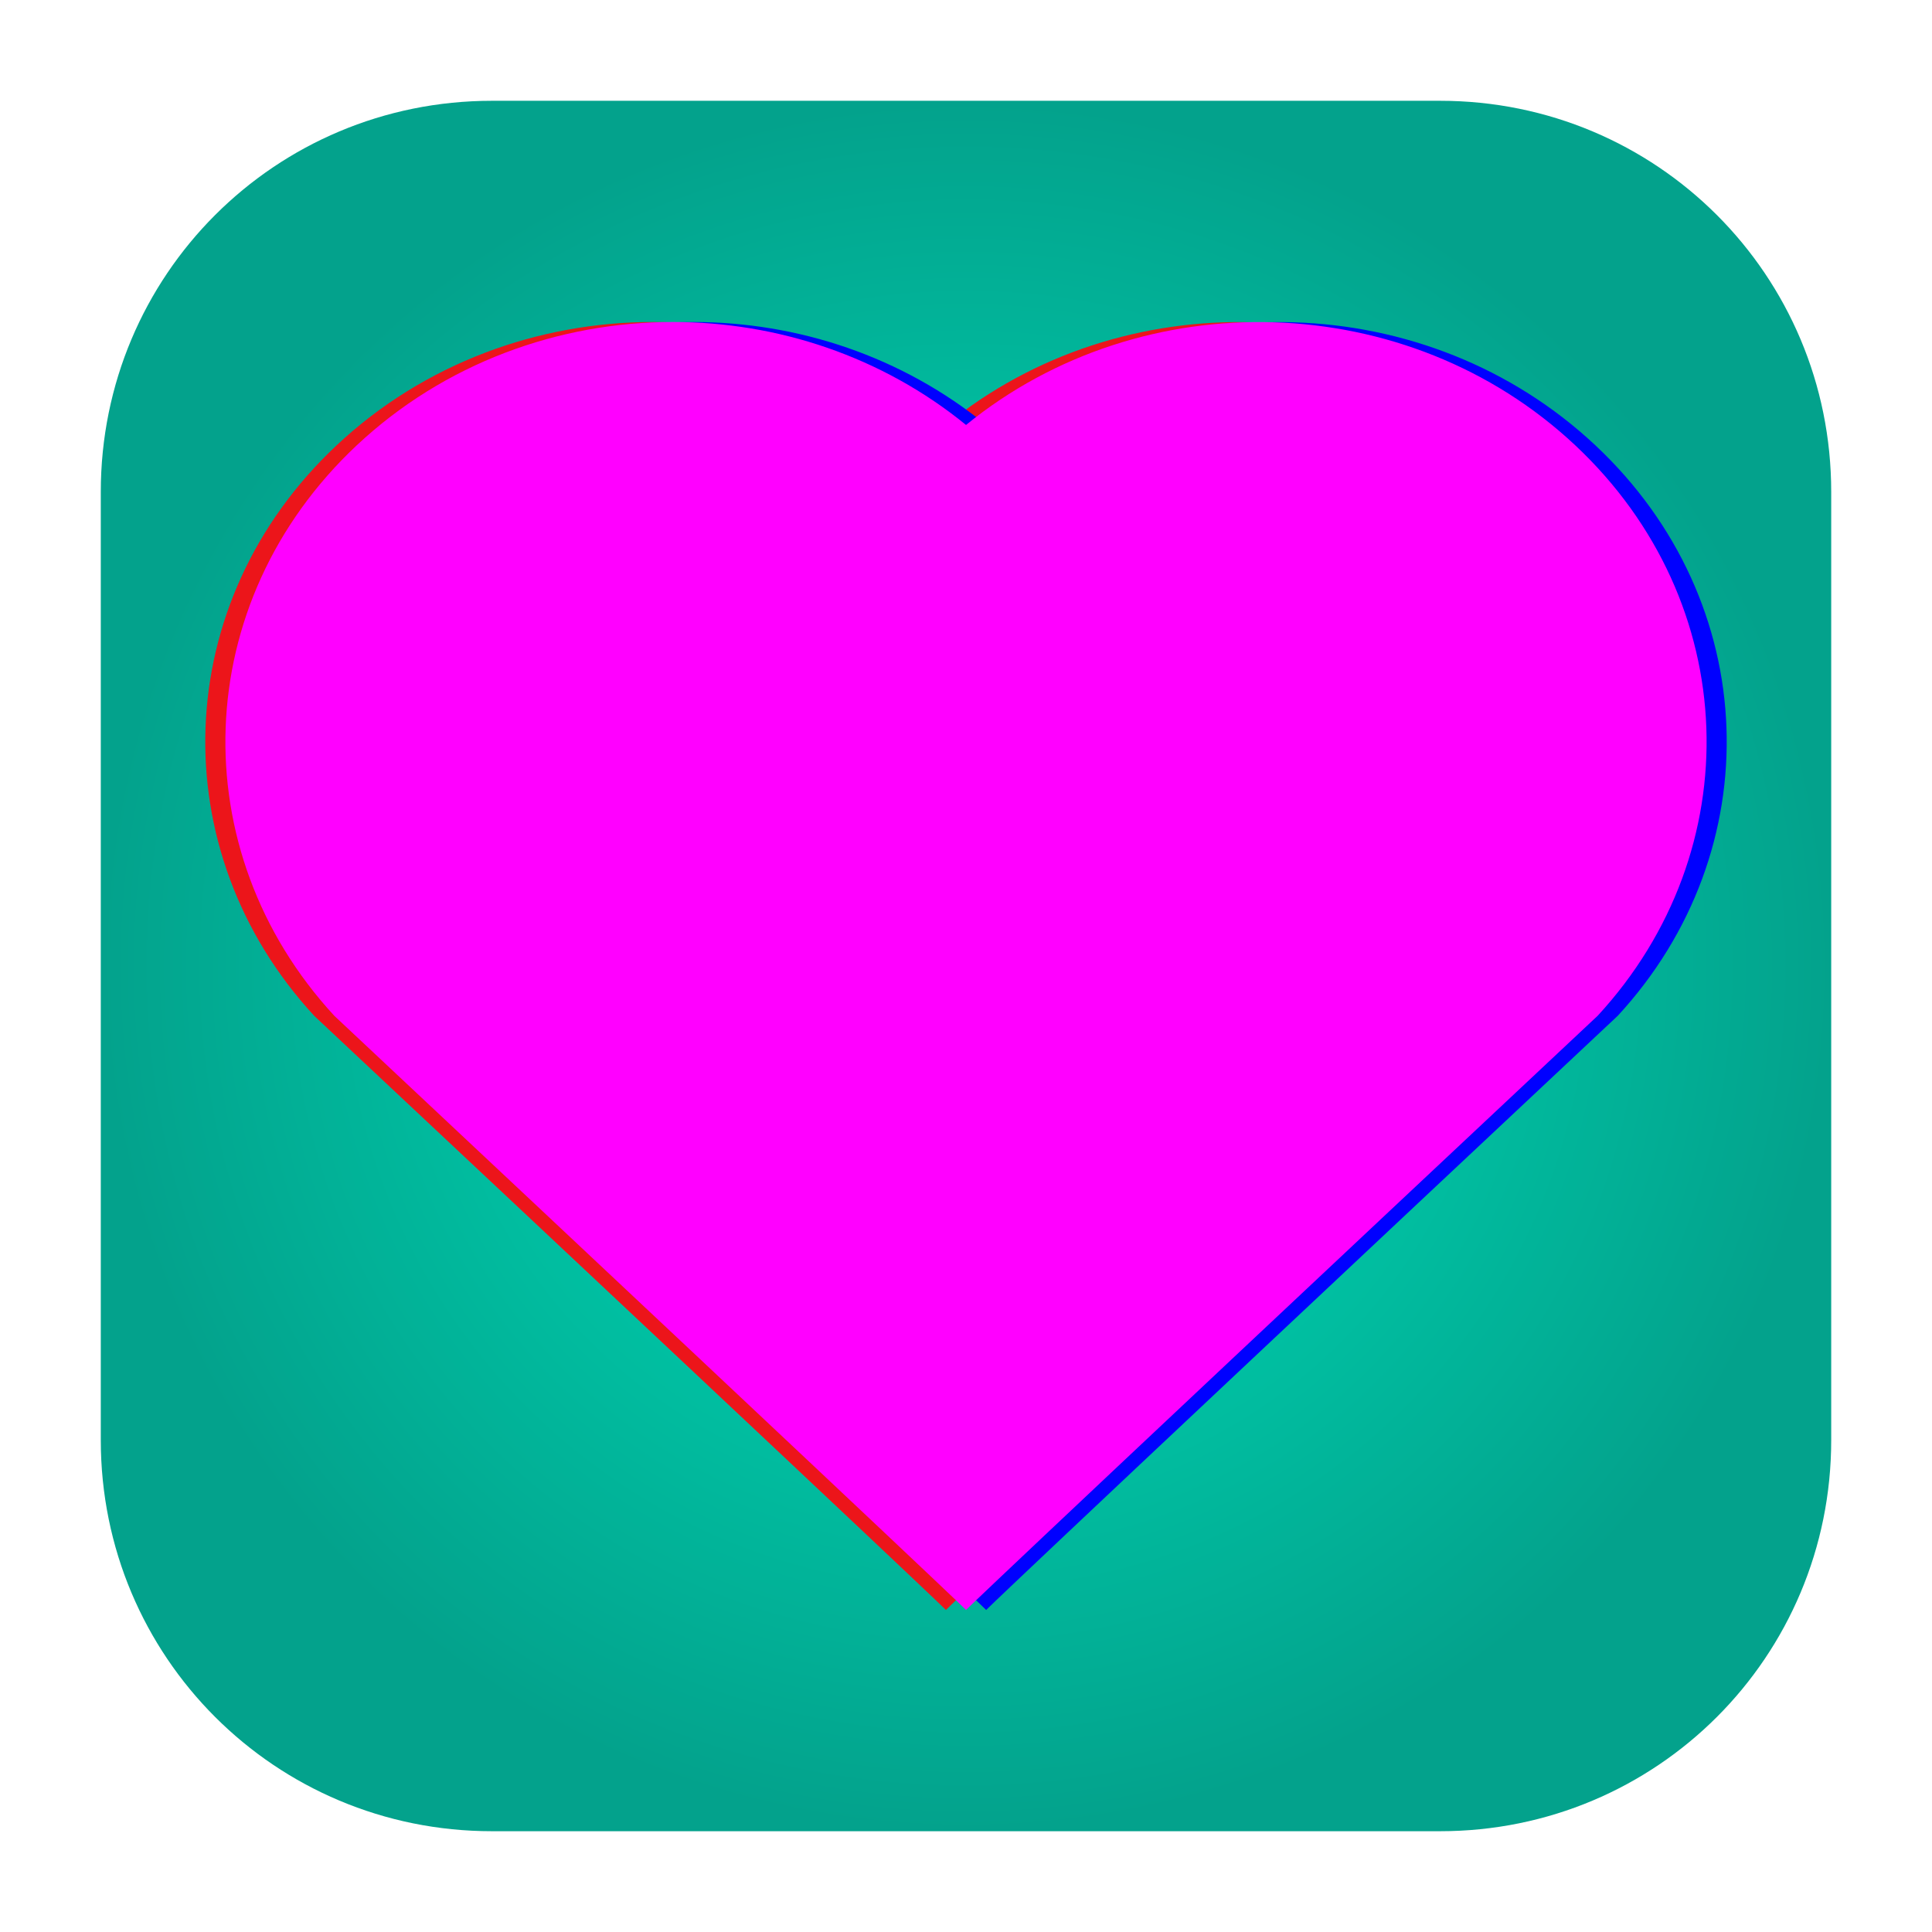 <?xml version="1.0" encoding="UTF-8" standalone="no"?>
<svg
   height="96"
   width="96"
   version="1.1"
   id="svg2"
   inkscape:version="1.2.2 (b0a8486541, 2022-12-01)"
   sodipodi:docname="twilights_program.svg"
   xml:space="preserve"
   xmlns:inkscape="http://www.inkscape.org/namespaces/inkscape"
   xmlns:sodipodi="http://sodipodi.sourceforge.net/DTD/sodipodi-0.dtd"
   xmlns:xlink="http://www.w3.org/1999/xlink"
   xmlns="http://www.w3.org/2000/svg"
   xmlns:svg="http://www.w3.org/2000/svg"
   xmlns:rdf="http://www.w3.org/1999/02/22-rdf-syntax-ns#"
   xmlns:cc="http://creativecommons.org/ns#"
   xmlns:dc="http://purl.org/dc/elements/1.1/"><title
     id="title1125">Twilights Program Icon</title><sodipodi:namedview
     pagecolor="#ffffff"
     bordercolor="#666666"
     borderopacity="1"
     objecttolerance="10"
     gridtolerance="10"
     guidetolerance="10"
     inkscape:pageopacity="0"
     inkscape:pageshadow="2"
     inkscape:window-width="1920"
     inkscape:window-height="1008"
     id="namedview780"
     showgrid="false"
     inkscape:zoom="5.6568543"
     inkscape:cx="25.455844"
     inkscape:cy="77.958522"
     inkscape:window-x="0"
     inkscape:window-y="40"
     inkscape:window-maximized="1"
     inkscape:current-layer="svg2"
     inkscape:showpageshadow="0"
     inkscape:pagecheckerboard="1"
     inkscape:deskcolor="#d1d1d1"><inkscape:grid
       type="xygrid"
       id="grid11815" /></sodipodi:namedview><defs
     id="defs4"><inkscape:perspective
       sodipodi:type="inkscape:persp3d"
       inkscape:vp_x="0 : 48 : 1"
       inkscape:vp_y="0 : 1000 : 0"
       inkscape:vp_z="96 : 48 : 1"
       inkscape:persp3d-origin="48 : 32 : 1"
       id="perspective8798" /><linearGradient
       id="e"><stop
         stop-color="#b0b0b0"
         offset="0"
         id="stop7" /><stop
         stop-color="#f5f5f5"
         offset="1"
         id="stop9" /></linearGradient><linearGradient
       id="a"
       stop-color="#fff"><stop
         offset="0"
         id="stop12" /><stop
         stop-opacity="0"
         offset="1"
         id="stop14" /></linearGradient><filter
       id="i"
       height="1.384"
       width="1.384"
       color-interpolation-filters="sRGB"
       y="-.192"
       x="-.192"><feGaussianBlur
         stdDeviation="5.28"
         id="feGaussianBlur17" /></filter><linearGradient
       id="j"
       y2="138.66"
       xlink:href="#a"
       gradientUnits="userSpaceOnUse"
       x2="48"
       y1="20.221"
       x1="48" /><clipPath
       id="f"><rect
         rx="6"
         ry="6"
         height="84"
         width="84"
         y="6"
         x="6"
         fill="#fff"
         id="rect21" /></clipPath><linearGradient
       id="d"
       y2="7.016"
       gradientUnits="userSpaceOnUse"
       x2="45.448"
       gradientTransform="matrix(1.006 0 0 .994 100 0)"
       y1="92.54"
       x1="45.448"><stop
         offset="0"
         id="stop24" /><stop
         stop-opacity=".588"
         offset="1"
         id="stop26" /></linearGradient><clipPath
       id="g"><rect
         rx="8.046"
         ry="8.046"
         height="112.64"
         width="112.64"
         y="7.682"
         x="27.682"
         fill="#fff"
         id="rect29" /></clipPath><linearGradient
       id="v"
       y2="6"
       xlink:href="#d"
       gradientUnits="userSpaceOnUse"
       x2="32.251"
       gradientTransform="translate(0,1)"
       y1="90"
       x1="32.251" /><radialGradient
       id="h"
       xlink:href="#a"
       gradientUnits="userSpaceOnUse"
       cy="90.172"
       cx="48"
       gradientTransform="matrix(1.157 0 0 .996 -7.551 .197)"
       r="42" /><linearGradient
       id="u"
       y2="63.893"
       xlink:href="#a"
       gradientUnits="userSpaceOnUse"
       x2="36.357"
       y1="6"
       x1="36.357" /><linearGradient
       id="t"
       y2="6"
       gradientUnits="userSpaceOnUse"
       x2="48"
       gradientTransform="translate(.003 .002)"
       y1="90"
       x1="48"><stop
         stop-color="#8f6033"
         offset="0"
         id="stop35" /><stop
         stop-color="#a87849"
         offset="1"
         id="stop37" /></linearGradient><linearGradient
       id="s"
       y2="31.657"
       gradientUnits="userSpaceOnUse"
       x2="49.996"
       y1="71.738"
       x1="49.996"><stop
         stop-color="#bf2222"
         offset="0"
         id="stop40" /><stop
         stop-color="#e94c4c"
         offset="1"
         id="stop42" /></linearGradient><linearGradient
       id="r"
       y2="24"
       gradientUnits="userSpaceOnUse"
       x2="40"
       gradientTransform="matrix(1,0,0,1.125,0,-10.5)"
       y1="80"
       x1="56"><stop
         stop-color="#e7e7e7"
         offset="0"
         id="stop45" /><stop
         stop-color="#fff"
         offset="1"
         id="stop47" /></linearGradient><linearGradient
       id="q"
       y2="6"
       xlink:href="#e"
       gradientUnits="userSpaceOnUse"
       x2="51"
       gradientTransform="matrix(0,-1,1,0,42,54)"
       y1="6"
       x1="45" /><linearGradient
       id="p"
       y2="6"
       xlink:href="#e"
       gradientUnits="userSpaceOnUse"
       x2="52"
       gradientTransform="matrix(0,1,-1,0,54,-42)"
       y1="6"
       x1="44" /><linearGradient
       id="o"
       y2="5"
       gradientUnits="userSpaceOnUse"
       x2="53"
       gradientTransform="matrix(0,-1,1,0,43,54)"
       y1="5"
       x1="43"><stop
         stop-color="#848484"
         offset="0"
         id="stop52" /><stop
         stop-color="#f5f5f5"
         offset="1"
         id="stop54" /></linearGradient><linearGradient
       id="n"
       y2="15.055"
       xlink:href="#a"
       gradientUnits="userSpaceOnUse"
       x2="36"
       y1="6"
       x1="36" /><linearGradient
       id="m"
       y2="6"
       gradientUnits="userSpaceOnUse"
       x2="37"
       y1="16"
       x1="37"><stop
         stop-color="#3b3b3b"
         offset="0"
         id="stop58" /><stop
         stop-color="#aeaeae"
         offset=".122"
         id="stop60" /><stop
         stop-color="#e9e9e9"
         offset=".245"
         id="stop62" /><stop
         stop-color="#8a8a8a"
         offset=".447"
         id="stop64" /><stop
         stop-color="#f0f0f0"
         offset="1"
         id="stop66" /></linearGradient><linearGradient
       id="l"
       y2="6"
       xlink:href="#d"
       gradientUnits="userSpaceOnUse"
       x2="32.251"
       gradientTransform="matrix(1.024 0 0 1.012 -1.143 .929)"
       y1="90"
       x1="32.251" /><linearGradient
       id="k"
       y2="90.239"
       xlink:href="#d"
       gradientUnits="userSpaceOnUse"
       x2="32.251"
       gradientTransform="matrix(1.024,0,0,-1.012,-1.143,98.071)"
       y1="6.132"
       x1="32.251" /><linearGradient
       id="f-3"
       y2="1.092"
       gradientUnits="userSpaceOnUse"
       x2="6.62"
       gradientTransform="matrix(-3.575,0,0,3.082,74.391,19.873)"
       y1="16.385"
       x1="6.62"
       spreadMethod="pad"><stop
         stop-color="#dcdcdc"
         offset="0"
         id="stop27" /><stop
         stop-color="#ebebeb"
         offset=".307"
         id="stop29" /><stop
         stop-color="#fff"
         offset=".707"
         id="stop31" /><stop
         stop-color="#fafafa"
         offset=".845"
         id="stop33" /><stop
         stop-color="#f0f0f0"
         offset="1"
         id="stop35-6" /></linearGradient><filter
       style="color-interpolation-filters:sRGB"
       id="filter3899"><feGaussianBlur
         id="feGaussianBlur3901"
         stdDeviation="0.57" /></filter><linearGradient
       x1="12"
       y1="4.5"
       x2="12"
       y2="20.5"
       id="linearGradient3182"
       xlink:href="#linearGradient3655"
       gradientUnits="userSpaceOnUse"
       gradientTransform="matrix(4,0,0,4,0,-82)" /><linearGradient
       id="linearGradient3655"><stop
         id="stop3657"
         style="stop-color:#ad0707;stop-opacity:1"
         offset="0" /><stop
         id="stop3659"
         style="stop-color:#f75535;stop-opacity:1"
         offset="1" /></linearGradient><linearGradient
       id="outerBackgroundGradient-8"><stop
         style="stop-color:#465674;stop-opacity:1"
         offset="0"
         id="stop3864-8-6-9" /><stop
         style="stop-color:#798bac;stop-opacity:1"
         offset="1"
         id="stop3866-9-1-0" /></linearGradient><linearGradient
       id="outerBackgroundGradient-43"><stop
         style="stop-color:#2c333d;stop-opacity:1"
         offset="0"
         id="stop3864-8-6-744" /><stop
         style="stop-color:#485362;stop-opacity:1"
         offset="1"
         id="stop3866-9-1-541" /></linearGradient><clipPath
       clipPathUnits="userSpaceOnUse"
       id="clipPath4492"><path
         id="path4494"
         d="m 15.563,9.602 c -3.858,0 -6.961,3.103 -6.961,6.961 v 16.875 c 0,3.858 3.103,6.961 6.961,6.961 h 16.875 c 3.858,0 6.961,-3.103 6.961,-6.961 v -16.875 c 0,-3.858 -3.103,-6.961 -6.961,-6.961 z"
         style="color:#bebebe;display:inline;overflow:visible;visibility:visible;opacity:0.5;fill:#b35151;fill-opacity:1;fill-rule:nonzero;stroke:none;stroke-width:2;marker:none;enable-background:accumulate"
         inkscape:connector-curvature="0" /></clipPath><linearGradient
       id="linearGradient3929"><stop
         style="stop-color:#f6a602;stop-opacity:1;"
         offset="0"
         id="stop3931" /><stop
         style="stop-color:#ffb621;stop-opacity:1;"
         offset="1"
         id="stop3933" /></linearGradient><clipPath
       clipPathUnits="userSpaceOnUse"
       id="clipPath10483"><path
         inkscape:connector-curvature="0"
         id="path10485"
         d="m 84,46.5 c -27.431,0 -49.5,22.069 -49.5,49.5 V 216 c 0,27.431 22.069,49.5 49.5,49.5 h 120 c 27.431,0 49.5,-22.069 49.5,-49.5 V 96 c 0,-27.431 -22.069,-49.5 -49.5,-49.5 z"
         style="color:#bebebe;display:inline;overflow:visible;visibility:visible;opacity:0.5;fill:#bf4f4f;fill-opacity:1;fill-rule:nonzero;stroke:none;stroke-width:2;marker:none;enable-background:accumulate" /></clipPath><linearGradient
       id="outerBackgroundGradient-1"><stop
         style="stop-color:#383177;stop-opacity:1"
         offset="0"
         id="stop3864-8-6-21" /><stop
         style="stop-color:#6d66b2;stop-opacity:1"
         offset="1"
         id="stop3866-9-1-46" /></linearGradient><linearGradient
       id="linearGradient4436"><stop
         id="stop6518"
         offset="0.5"
         style="stop-color:#00c3a4;stop-opacity:1;" /><stop
         id="stop4440"
         offset="1"
         style="stop-color:#03a28c;stop-opacity:1;" /></linearGradient><radialGradient
       inkscape:collect="always"
       xlink:href="#linearGradient4436"
       id="radialGradient12868"
       cx="48"
       cy="48"
       fx="48"
       fy="48"
       r="42.992"
       gradientUnits="userSpaceOnUse" /><filter
       inkscape:collect="always"
       style="color-interpolation-filters:sRGB"
       id="filter13998"
       x="-0.011"
       y="-0.013"
       width="1.022"
       height="1.026"><feGaussianBlur
         inkscape:collect="always"
         stdDeviation="0.344"
         id="feGaussianBlur14000" /></filter><filter
       inkscape:collect="always"
       style="color-interpolation-filters:sRGB"
       id="filter14002"
       x="-0.011"
       y="-0.013"
       width="1.022"
       height="1.026"><feGaussianBlur
         inkscape:collect="always"
         stdDeviation="0.344"
         id="feGaussianBlur14004" /></filter></defs><path
     inkscape:connector-curvature="0"
     style="color:#bebebe;display:inline;overflow:visible;visibility:visible;fill:url(#radialGradient12868);fill-opacity:1;fill-rule:nonzero;stroke:none;stroke-width:0.785;marker:none;enable-background:accumulate"
     d="m 24.443,5.008 c -10.77,0 -19.435,8.665 -19.435,19.435 v 47.114 c 0,10.77 8.665,19.435 19.435,19.435 h 47.114 c 10.77,0 19.435,-8.665 19.435,-19.435 v -47.114 c 0,-10.77 -8.665,-19.435 -19.435,-19.435 z"
     id="path4200-3" /><g
     style="display:inline;enable-background:new"
     id="g3503"
     transform="matrix(2.792,0,0,2.792,-19.007,-21.798)"
     clip-path="url(#clipPath4492)" /><path
     id="path12850"
     style="display:inline;fill:#ec151a;fill-opacity:1;stroke-width:1.745;filter:url(#filter14002)"
     d="M 32.446,16 C 26.764,16 21.082,18.043 16.728,22.126 8.413,29.925 8.043,42.264 15.609,50.472 47.041,79.951 47.002,80 47.002,80 c 0,0 -0.046,-0.049 31.386,-29.528 7.568,-8.208 7.201,-20.547 -1.116,-28.346 -8.331,-7.813 -21.518,-8.146 -30.27,-1.01 C 42.824,17.709 37.637,16 32.446,16 Z"
     sodipodi:nodetypes="sscccscs" /><path
     id="path13749"
     style="display:inline;fill:#0000ff;fill-opacity:1;stroke-width:1.745;filter:url(#filter13998)"
     d="M 34.446,16 C 28.764,16 23.082,18.043 18.728,22.126 10.413,29.925 10.043,42.264 17.609,50.472 49.041,79.951 49.002,80 49.002,80 c 0,0 -0.046,-0.049 31.386,-29.528 7.568,-8.208 7.201,-20.547 -1.116,-28.346 -8.331,-7.813 -21.518,-8.146 -30.27,-1.01 C 44.824,17.709 39.637,16 34.446,16 Z"
     sodipodi:nodetypes="sscccscs" /><path
     id="rect8033"
     style="display:inline;fill:#ff00ff;stroke-width:1.745"
     d="M 33.446,16 C 27.764,16 22.082,18.043 17.728,22.126 9.413,29.925 9.043,42.264 16.609,50.472 48.041,79.951 48.002,80 48.002,80 c 0,0 -0.046,-0.049 31.386,-29.528 7.568,-8.208 7.201,-20.547 -1.116,-28.346 -8.331,-7.813 -21.518,-8.146 -30.27,-1.01 C 43.824,17.709 38.637,16 33.446,16 Z"
     sodipodi:nodetypes="sscccscs" /></svg>
